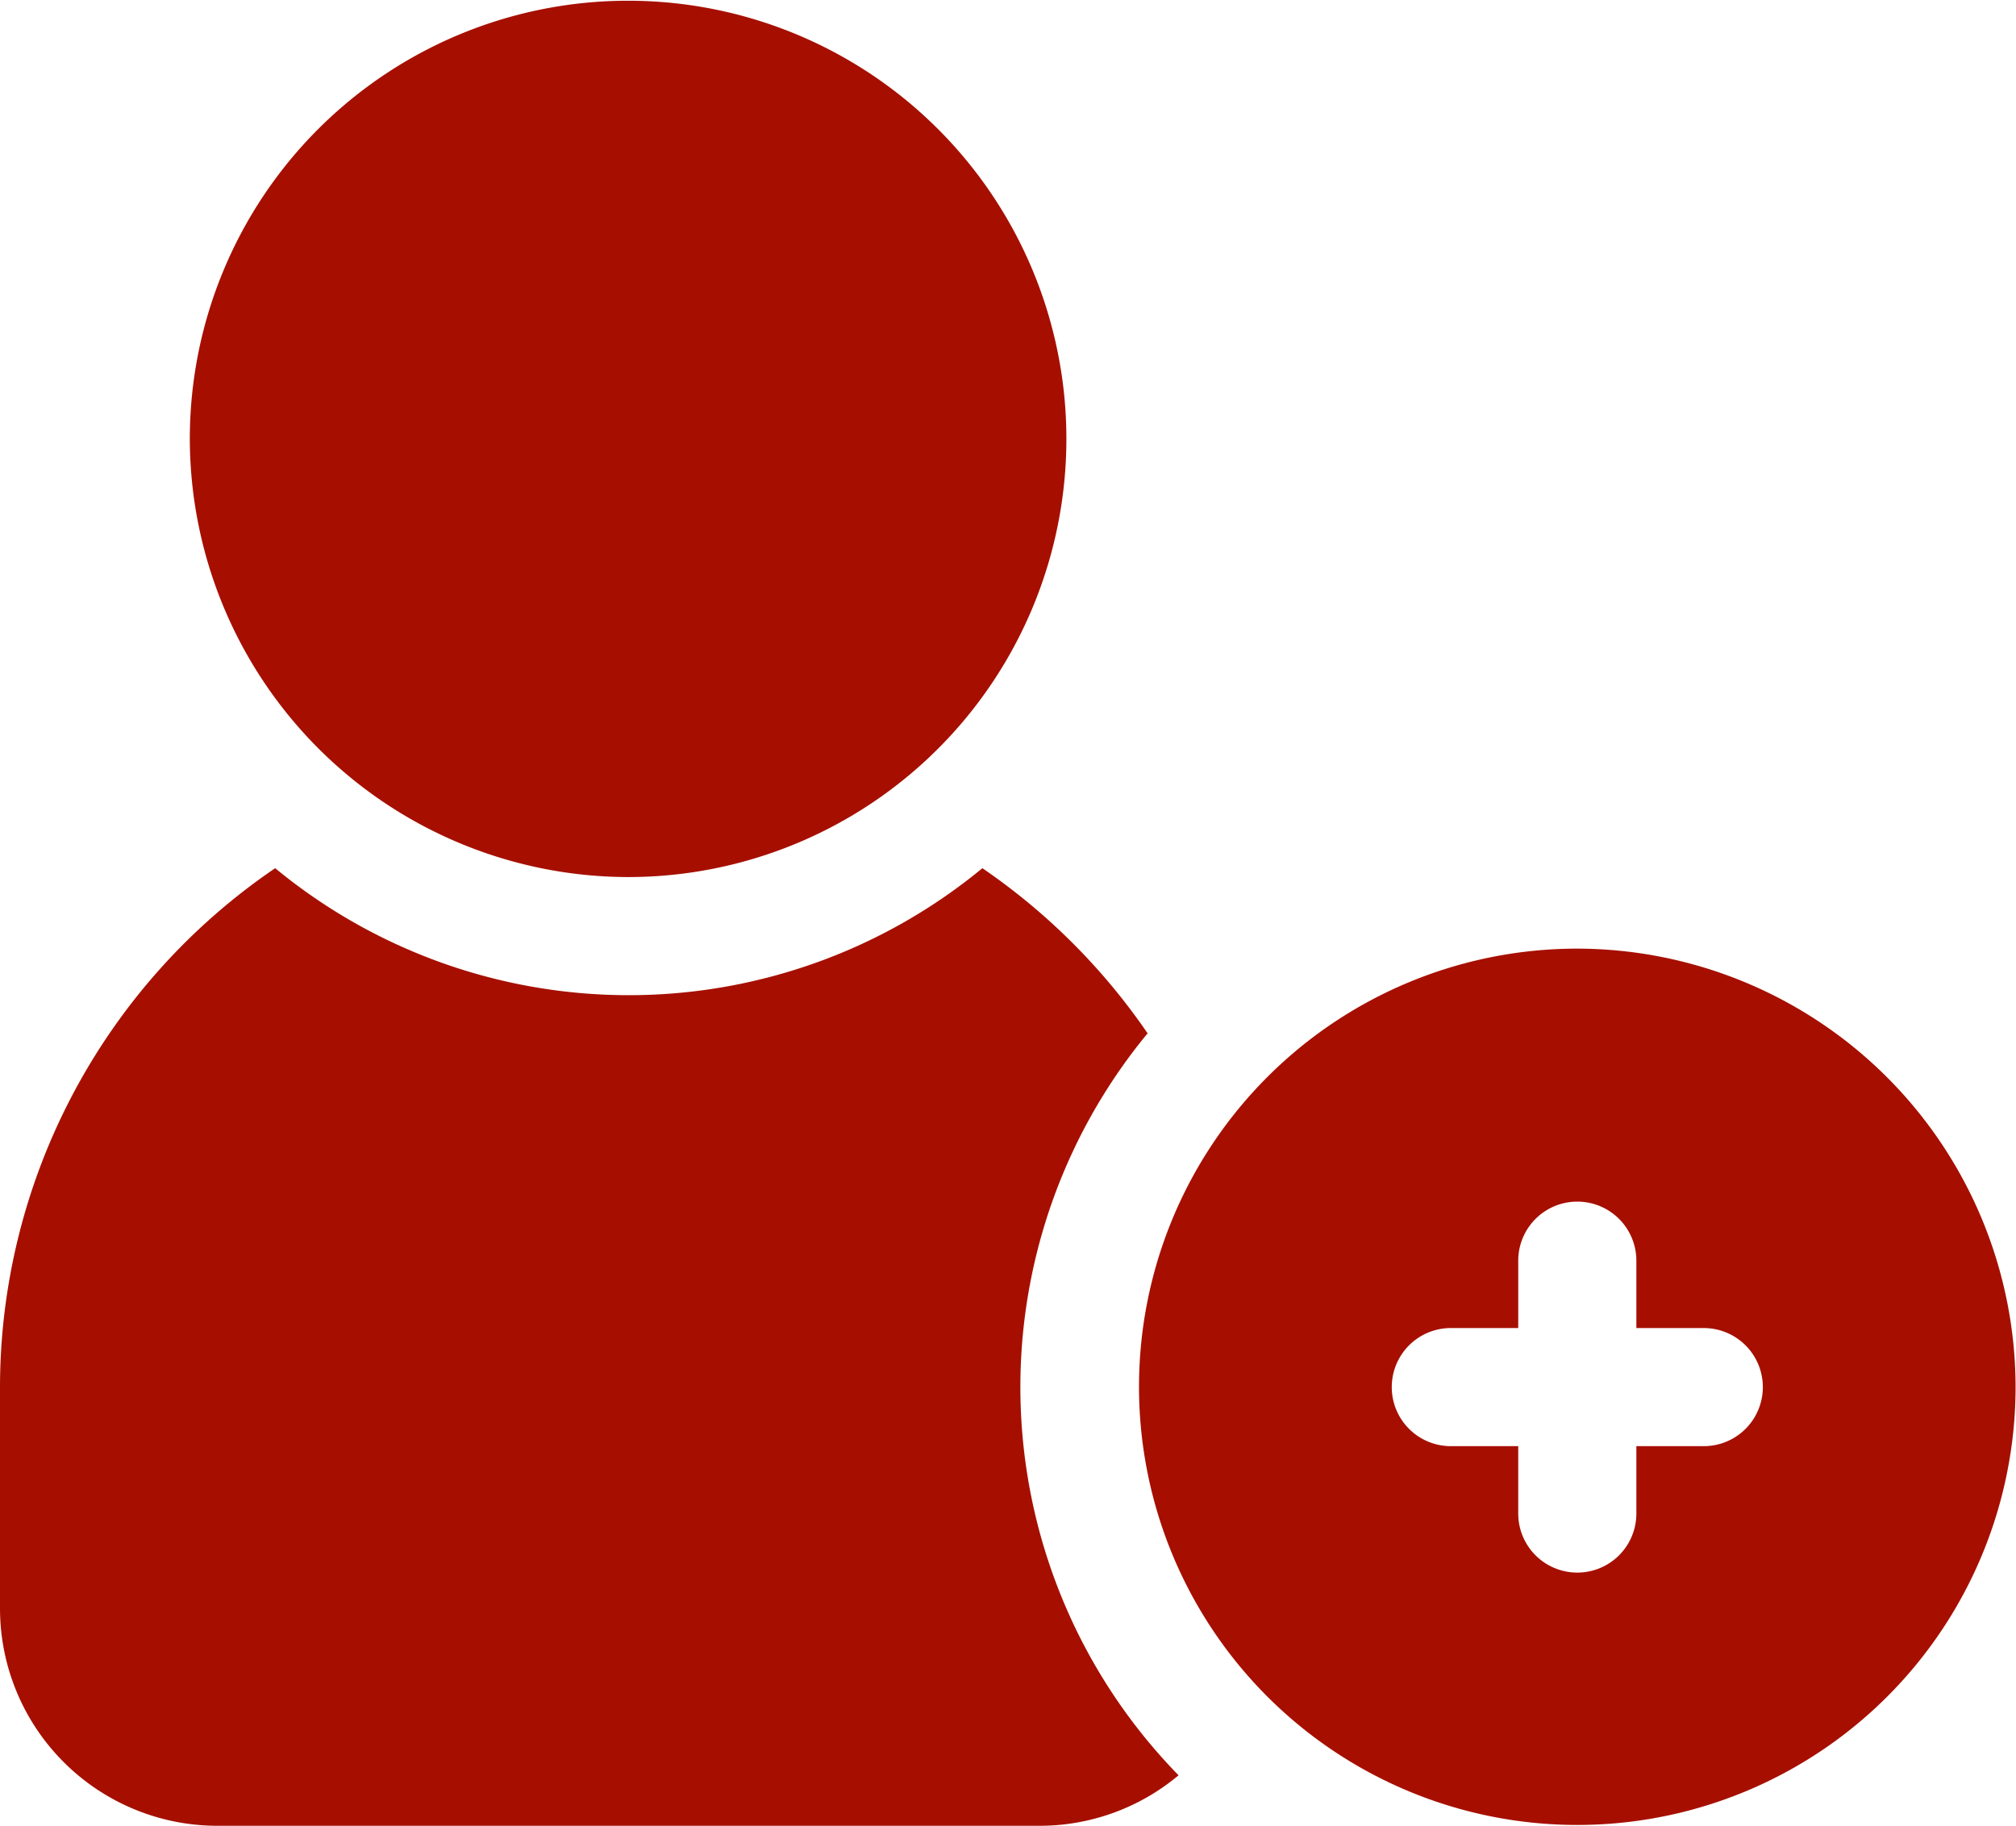 <svg xmlns="http://www.w3.org/2000/svg" width="19.319" height="17.5" viewBox="0 0 19.319 17.5">
  <g id="add-friend" transform="translate(0 -0.501)">
    <path id="Path_2299" data-name="Path 2299" d="M293.407,241.5a4.2,4.2,0,1,0,4.2,4.2A4.208,4.208,0,0,0,293.407,241.5Zm1.212,4.769h-.646v.646a.566.566,0,1,1-1.132,0v-.646h-.646a.566.566,0,0,1,0-1.132h.646v-.646a.566.566,0,0,1,1.132,0v.646h.646a.566.566,0,1,1,0,1.132Zm0,0" transform="translate(-278.292 -231.906)" fill="#a60f00"/>
    <path id="Path_2300" data-name="Path 2300" d="M52.4,8.908a4.2,4.2,0,1,0-4.2-4.2A4.208,4.208,0,0,0,52.4,8.908Zm0,0" transform="translate(-46.381 0)" fill="#a60f00"/>
    <path id="Path_2301" data-name="Path 2301" d="M11,222.623a6.073,6.073,0,0,0-1.586-1.587,5.325,5.325,0,0,1-6.777,0A6.021,6.021,0,0,0,0,226.011v2.122a2.084,2.084,0,0,0,2.081,2.082H9.962a2.072,2.072,0,0,0,1.332-.484,5.325,5.325,0,0,1-.3-7.108Zm0,0" transform="translate(0 -212.213)" fill="#a60f00"/>
  </g>
</svg>
